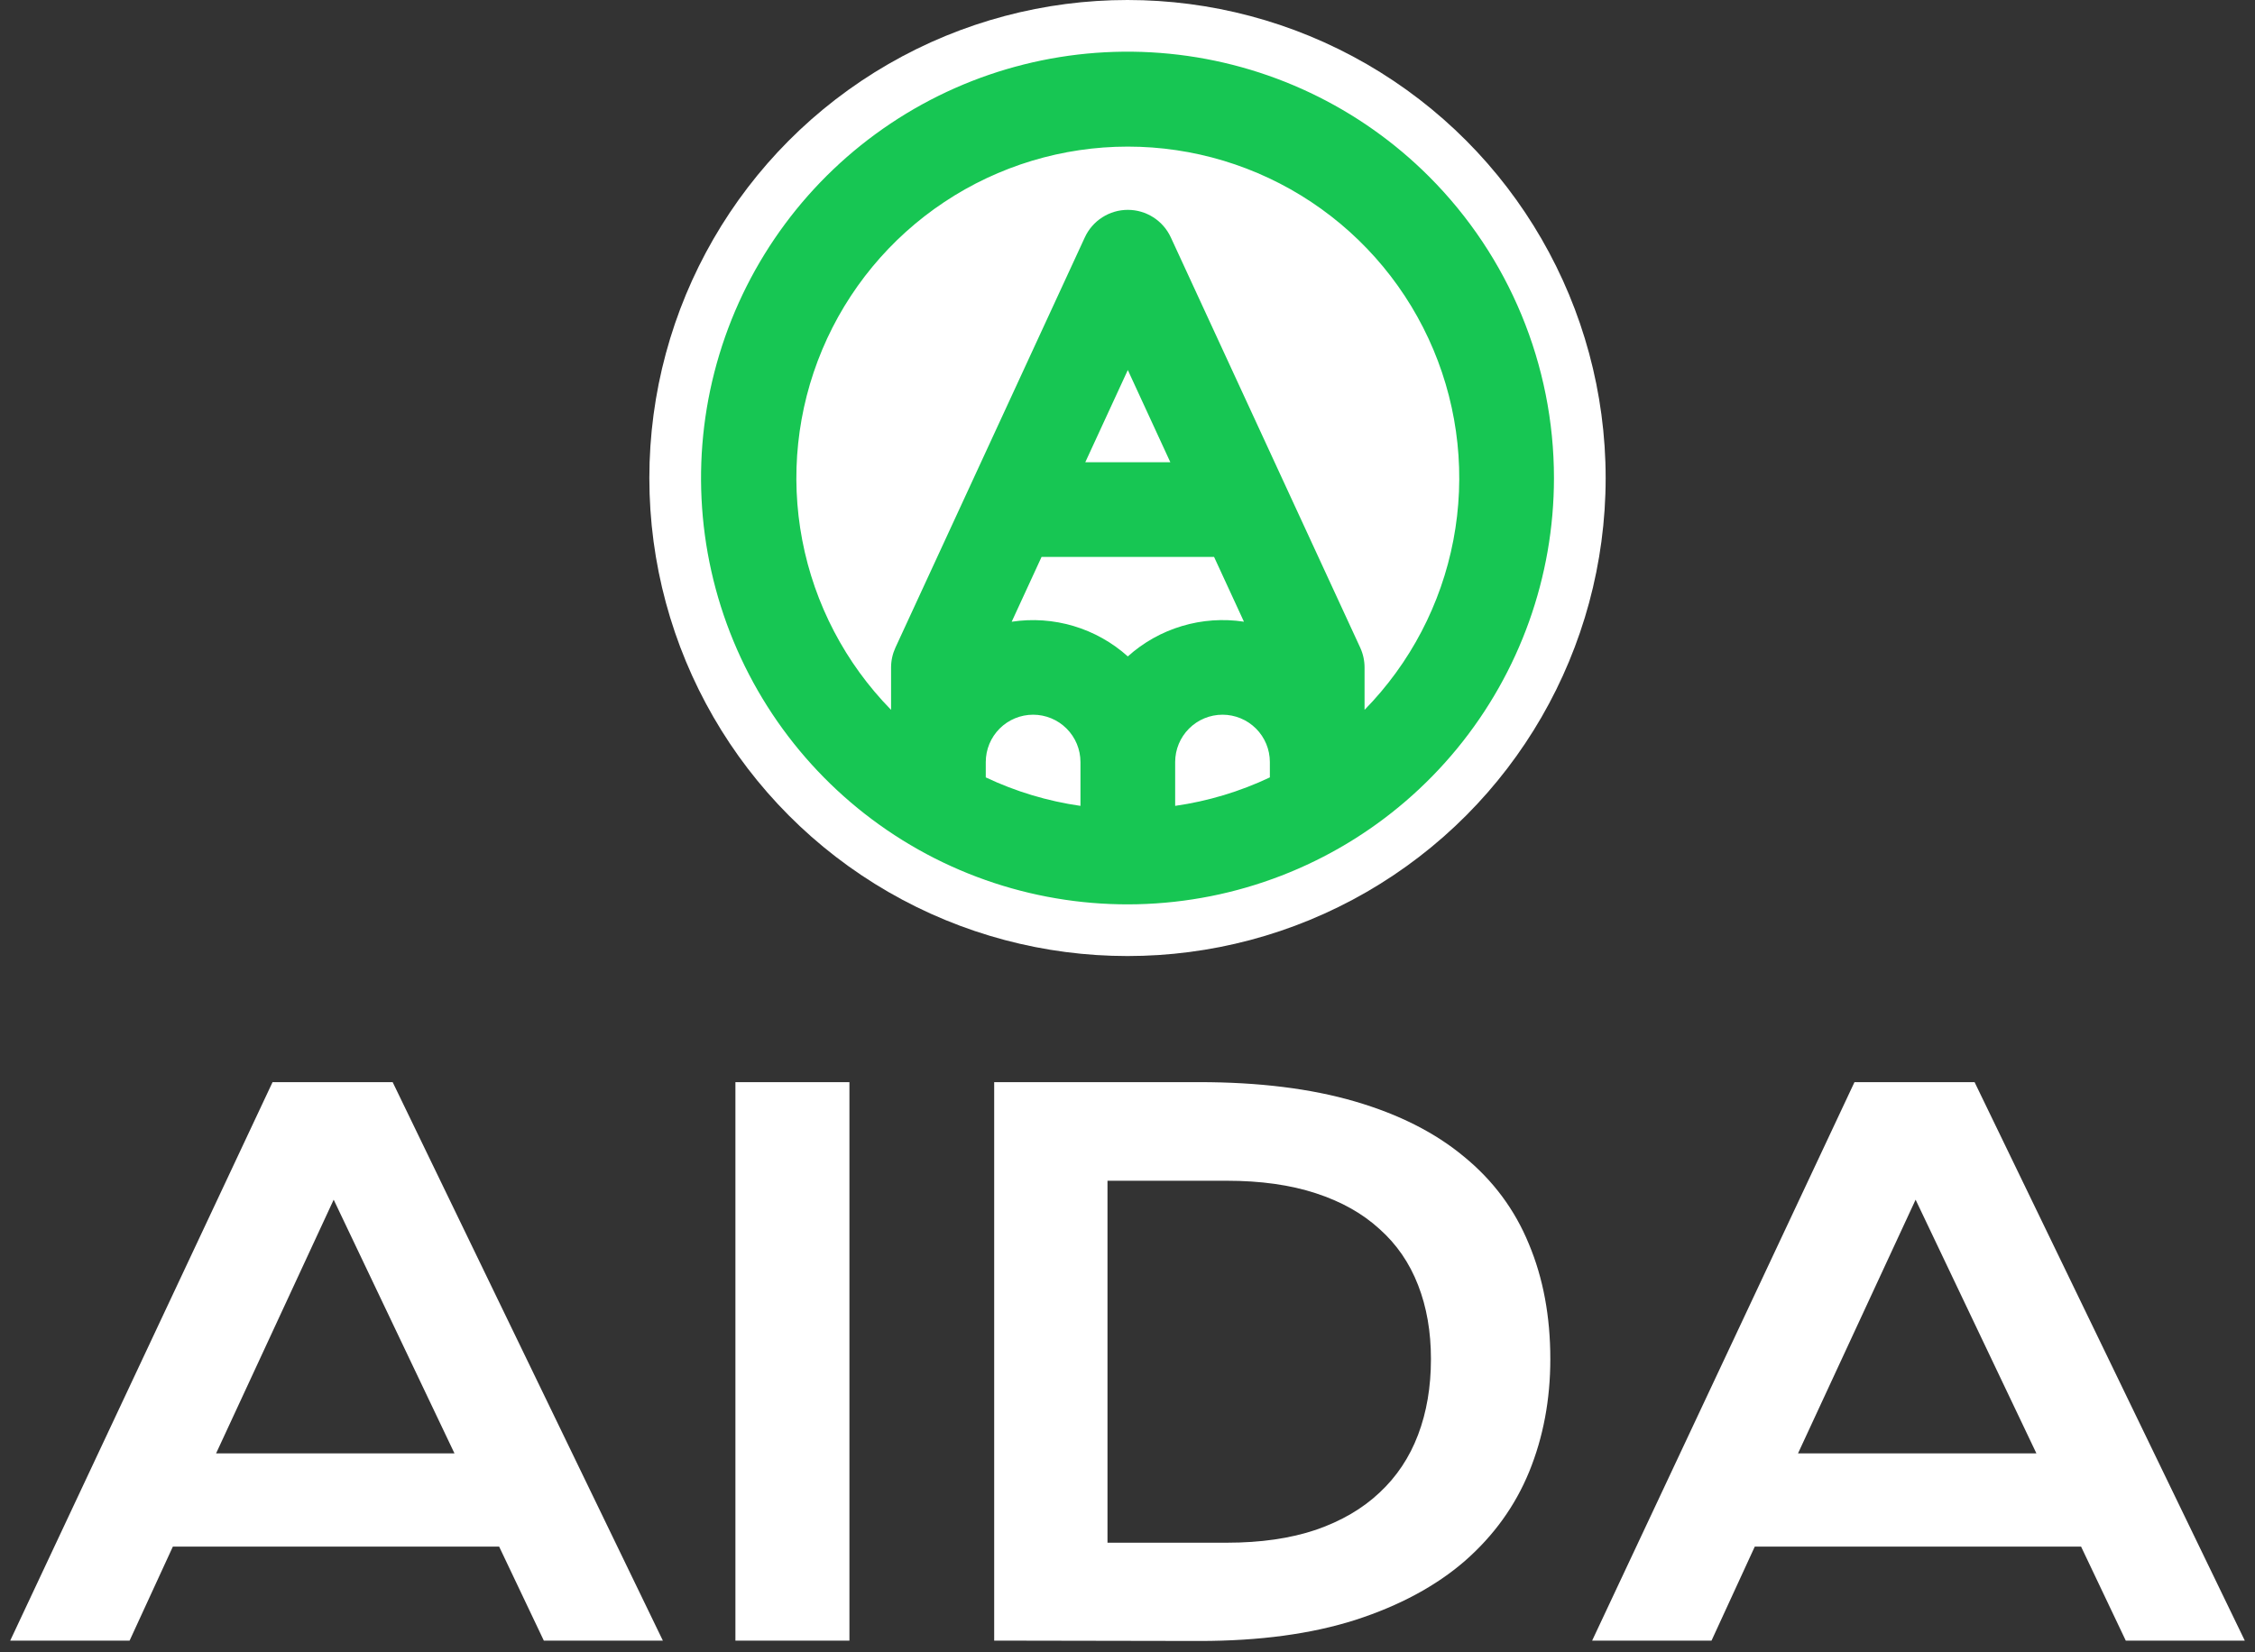 <svg width="191" height="140" viewBox="0 0 191 140" fill="none" xmlns="http://www.w3.org/2000/svg">
<rect x="0" y="0" width="191" height="140" fill="#333333" stroke="none"/>
<path d="M23.086 91.683H33.258L56.145 139H46.063L42.279 131.038H14.64L10.977 139H0.865L23.086 91.683ZM38.495 123.137L28.263 101.643L18.303 123.137H38.495ZM62.29 91.683H71.947V139H62.29V91.683ZM84.208 91.683H101.555C106.62 91.683 111.02 92.228 114.754 93.317C118.488 94.407 121.576 95.971 124.018 98.01C126.48 100.028 128.306 102.49 129.497 105.396C130.708 108.283 131.313 111.532 131.313 115.145C131.313 118.576 130.718 121.754 129.527 124.681C128.337 127.587 126.52 130.11 124.078 132.249C121.636 134.368 118.548 136.033 114.814 137.244C111.081 138.435 106.681 139.03 101.615 139.03L84.208 139V91.683ZM103.916 130.705C106.782 130.705 109.295 130.342 111.454 129.615C113.614 128.868 115.41 127.819 116.843 126.467C118.296 125.115 119.386 123.48 120.112 121.562C120.839 119.645 121.202 117.506 121.202 115.145C121.202 112.824 120.839 110.735 120.112 108.878C119.386 107.001 118.296 105.417 116.843 104.125C115.41 102.813 113.614 101.804 111.454 101.098C109.295 100.391 106.782 100.038 103.916 100.038H93.805V130.705H103.916ZM157.076 91.683H167.248L190.135 139H180.054L176.27 131.038H148.63L144.967 139H134.855L157.076 91.683ZM172.485 123.137L162.253 101.643L152.293 123.137H172.485Z" fill="white"/>
<circle cx="95.5" cy="40.5" r="40.5" fill="white"/>
<path d="M121.05 14.967C115.143 9.055 107.368 5.375 99.051 4.553C90.734 3.732 82.39 5.819 75.44 10.461C68.49 15.102 63.364 22.01 60.936 30.007C58.508 38.004 58.929 46.595 62.126 54.317C65.322 62.039 71.098 68.413 78.468 72.354C85.838 76.295 94.347 77.558 102.544 75.928C110.741 74.299 118.119 69.877 123.421 63.417C128.723 56.957 131.621 48.858 131.622 40.501C131.621 30.925 127.819 21.741 121.05 14.967ZM83.495 64.564C83.495 63.5 83.918 62.48 84.67 61.728C85.422 60.976 86.442 60.553 87.506 60.553C88.569 60.553 89.589 60.976 90.341 61.728C91.094 62.48 91.516 63.5 91.516 64.564V68.277C88.737 67.879 86.033 67.066 83.495 65.864V64.564ZM99.537 64.564C99.537 63.5 99.96 62.48 100.712 61.728C101.464 60.976 102.484 60.553 103.548 60.553C104.611 60.553 105.632 60.976 106.384 61.728C107.136 62.48 107.558 63.5 107.558 64.564V65.864C105.021 67.066 102.317 67.879 99.537 68.277V64.564ZM88.221 47.185H102.833L105.363 52.673C103.608 52.406 101.815 52.531 100.115 53.04C98.414 53.548 96.847 54.427 95.527 55.614C94.206 54.428 92.639 53.549 90.938 53.041C89.238 52.533 87.445 52.409 85.691 52.676L88.221 47.185ZM91.924 39.164L95.527 31.35L99.129 39.164H91.924ZM115.579 60.149V56.543C115.577 55.966 115.452 55.396 115.212 54.872L99.17 20.114C98.849 19.417 98.335 18.827 97.69 18.414C97.044 18 96.293 17.78 95.527 17.78C94.76 17.78 94.009 18 93.364 18.414C92.718 18.827 92.204 19.417 91.884 20.114L75.842 54.872C75.602 55.396 75.477 55.966 75.474 56.543V60.142C71.605 56.194 68.988 51.191 67.951 45.761C66.914 40.331 67.504 34.715 69.645 29.619C71.787 24.523 75.385 20.172 79.989 17.113C84.594 14.053 89.999 12.421 95.527 12.421C101.055 12.421 106.46 14.053 111.064 17.113C115.668 20.172 119.267 24.523 121.408 29.619C123.55 34.715 124.139 40.331 123.102 45.761C122.065 51.191 119.448 56.194 115.579 60.142V60.149Z" fill="#17C653"/>
</svg>
